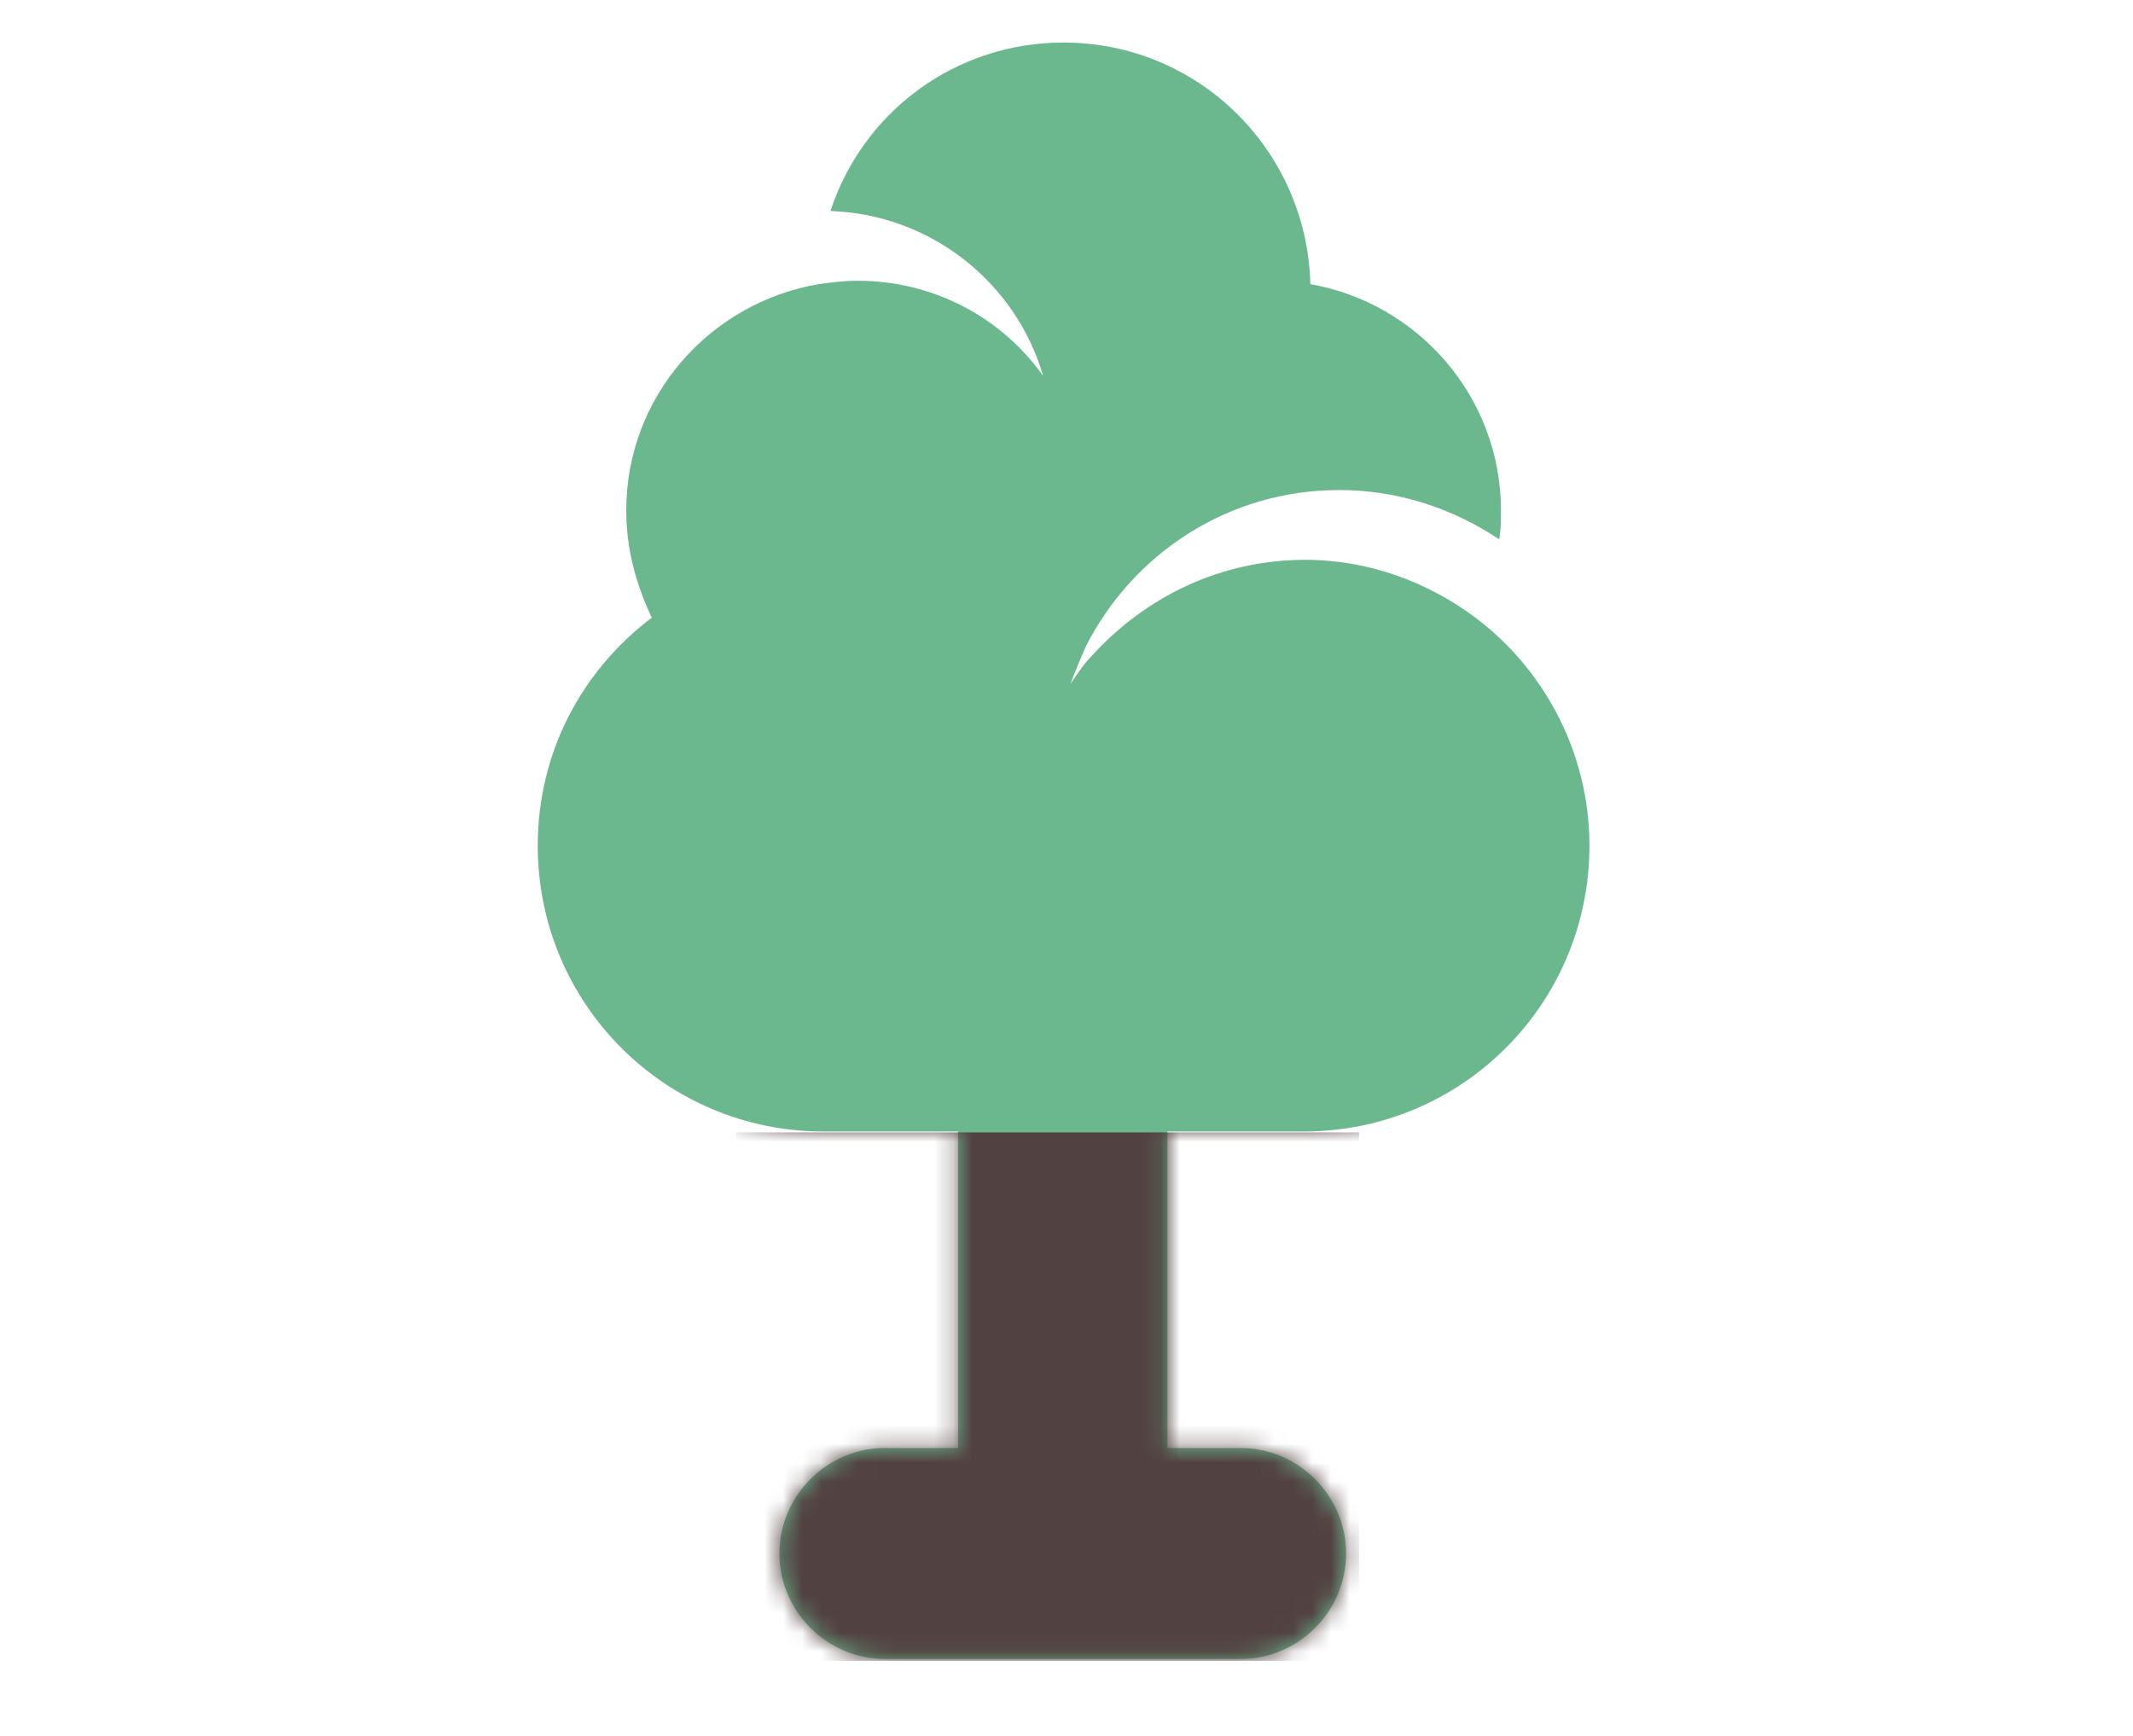 <svg width="113" height="92" viewBox="0 0 113 92" fill="none" xmlns="http://www.w3.org/2000/svg">
<path d="M69.059 59.953C77.443 59.953 84.204 53.191 84.204 44.807C84.204 39.849 81.77 35.432 78.164 32.727C75.64 30.833 72.484 29.662 69.148 29.662C64.641 29.662 60.674 31.645 57.879 34.71C57.428 35.161 57.068 35.702 56.707 36.243C56.977 35.521 57.248 34.891 57.518 34.259C60.042 29.301 65.091 25.965 70.951 25.965C74.107 25.965 76.992 26.957 79.426 28.579C79.516 28.038 79.516 27.587 79.516 27.047C79.516 21.006 75.098 16.048 69.419 15.056C69.238 7.934 63.468 2.254 56.347 2.254C50.577 2.254 45.709 5.951 43.995 11.18C49.315 11.36 53.822 14.966 55.265 19.925C53.101 16.86 49.495 14.876 45.438 14.876C44.717 14.876 43.995 14.966 43.365 15.056C37.595 16.048 33.177 21.007 33.177 27.047C33.177 29.121 33.718 31.014 34.529 32.727C30.833 35.522 28.489 39.849 28.489 44.808C28.489 53.192 35.25 59.953 43.635 59.953H50.756V76.722H46.88C43.815 76.722 41.291 79.247 41.291 82.312C41.291 85.377 43.815 87.901 46.88 87.901H65.722C68.788 87.901 71.312 85.377 71.312 82.312C71.312 79.247 68.788 76.722 65.722 76.722H61.846V59.953L69.059 59.953Z" fill="#6CB88E"/>
<mask id="mask0_635_2688" style="mask-type:alpha" maskUnits="userSpaceOnUse" x="28" y="2" width="57" height="86">
<path d="M69.059 59.953C77.443 59.953 84.204 53.191 84.204 44.807C84.204 39.849 81.77 35.431 78.164 32.727C75.64 30.833 72.484 29.662 69.148 29.662C64.641 29.662 60.674 31.645 57.879 34.71C57.428 35.161 57.068 35.702 56.707 36.243C56.977 35.521 57.248 34.891 57.518 34.259C60.042 29.3 65.091 25.965 70.951 25.965C74.107 25.965 76.992 26.957 79.426 28.579C79.516 28.038 79.516 27.587 79.516 27.047C79.516 21.006 75.098 16.048 69.419 15.056C69.238 7.934 63.468 2.254 56.347 2.254C50.577 2.254 45.709 5.95 43.995 11.179C49.315 11.36 53.822 14.966 55.265 19.924C53.101 16.859 49.495 14.876 45.438 14.876C44.717 14.876 43.995 14.966 43.365 15.056C37.595 16.048 33.177 21.007 33.177 27.047C33.177 29.12 33.718 31.014 34.529 32.727C30.833 35.522 28.489 39.849 28.489 44.808C28.489 53.192 35.25 59.953 43.635 59.953H50.756V76.722H46.88C43.815 76.722 41.291 79.246 41.291 82.312C41.291 85.377 43.815 87.901 46.88 87.901H65.722C68.788 87.901 71.312 85.377 71.312 82.312C71.312 79.246 68.788 76.722 65.722 76.722H61.846V59.953L69.059 59.953Z" fill="#6CB88E"/>
</mask>
<g mask="url(#mask0_635_2688)">
<rect x="39" y="60" width="33" height="28" fill="#524141"/>
</g>
</svg>
